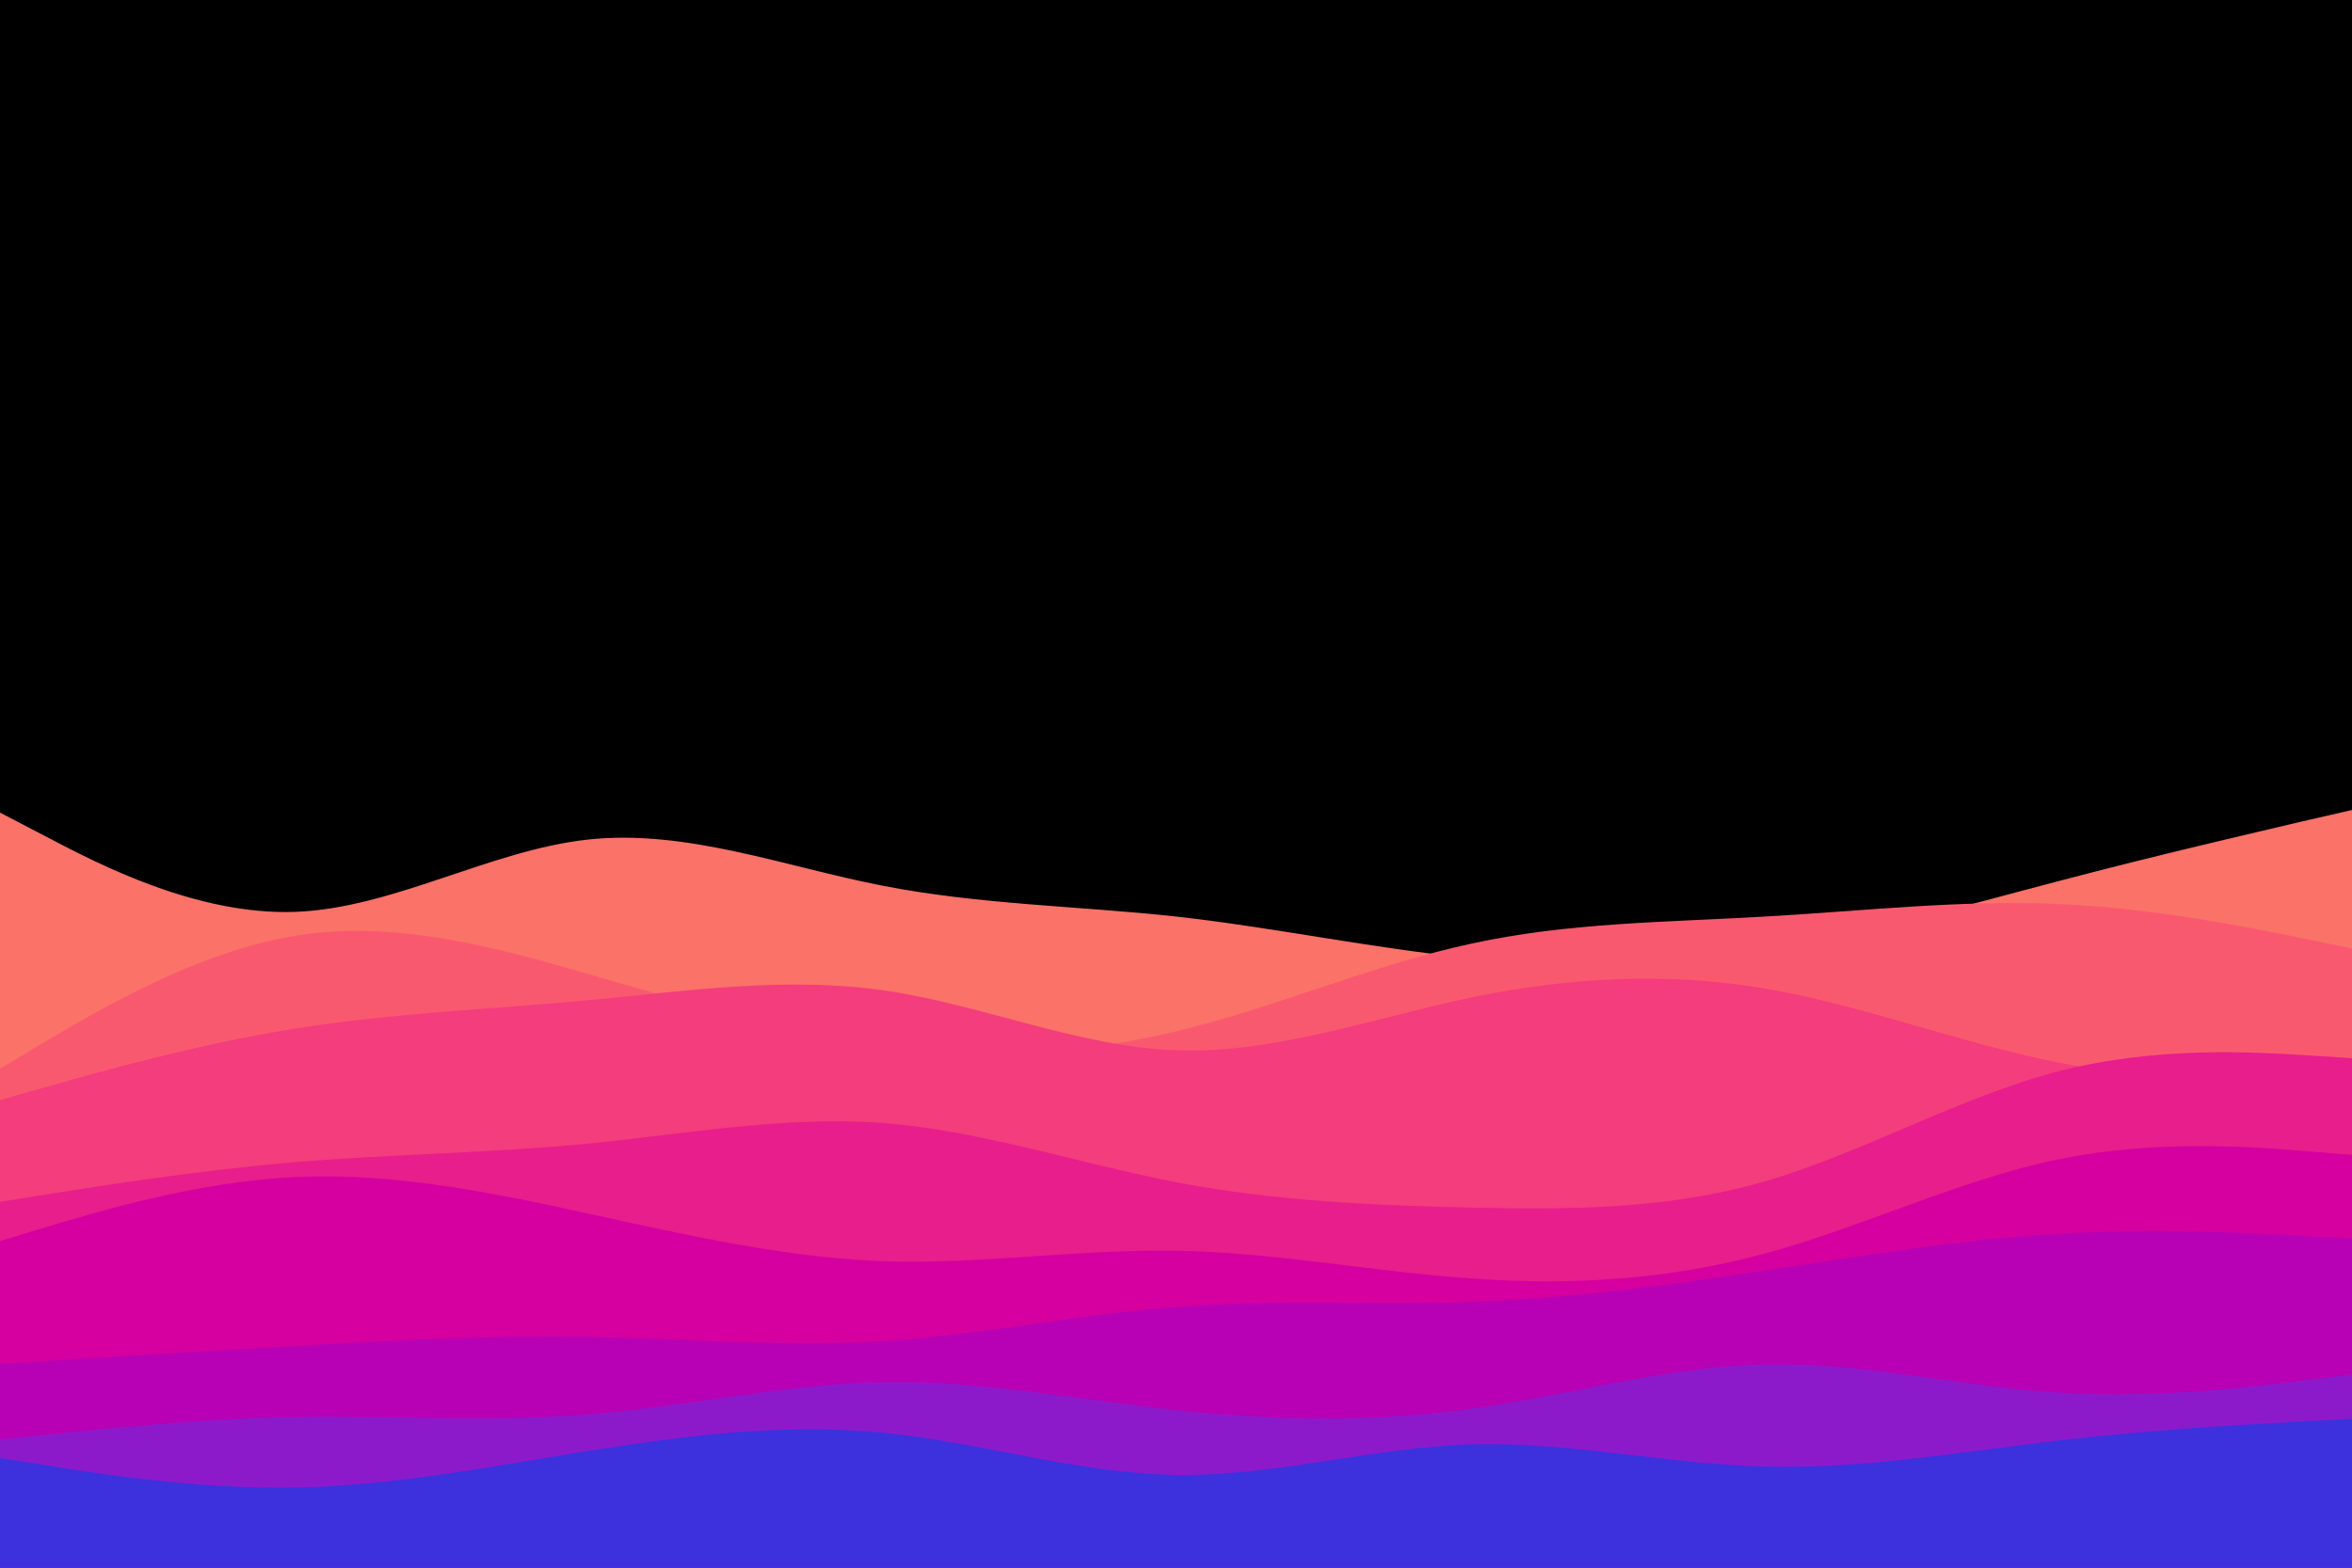 <svg id="visual" viewBox="0 0 900 600" width="900" height="600" xmlns="http://www.w3.org/2000/svg" xmlns:xlink="http://www.w3.org/1999/xlink" version="1.1"><rect x="0" y="0" width="900" height="600" fill="#000000"></rect><path d="M0 311L18.8 320.8C37.7 330.7 75.3 350.3 112.8 349C150.3 347.7 187.7 325.3 225.2 321.3C262.7 317.3 300.3 331.7 337.8 339C375.3 346.3 412.7 346.7 450.2 350.8C487.7 355 525.3 363 562.8 366.7C600.3 370.3 637.7 369.7 675.2 363.8C712.7 358 750.3 347 787.8 337.2C825.3 327.3 862.7 318.7 881.3 314.3L900 310L900 601L881.3 601C862.7 601 825.3 601 787.8 601C750.3 601 712.7 601 675.2 601C637.7 601 600.3 601 562.8 601C525.3 601 487.7 601 450.2 601C412.7 601 375.3 601 337.8 601C300.3 601 262.7 601 225.2 601C187.7 601 150.3 601 112.8 601C75.3 601 37.7 601 18.8 601L0 601Z" fill="#fa7268"></path><path d="M0 409L18.8 397.8C37.7 386.7 75.3 364.3 112.8 358.2C150.3 352 187.7 362 225.2 372.8C262.7 383.7 300.3 395.3 337.8 400.3C375.3 405.3 412.7 403.7 450.2 394.7C487.7 385.7 525.3 369.3 562.8 361.2C600.3 353 637.7 353 675.2 350.8C712.7 348.7 750.3 344.3 787.8 346C825.3 347.7 862.7 355.3 881.3 359.2L900 363L900 601L881.3 601C862.7 601 825.3 601 787.8 601C750.3 601 712.7 601 675.2 601C637.7 601 600.3 601 562.8 601C525.3 601 487.7 601 450.2 601C412.7 601 375.3 601 337.8 601C300.3 601 262.7 601 225.2 601C187.7 601 150.3 601 112.8 601C75.3 601 37.7 601 18.8 601L0 601Z" fill="#f9596f"></path><path d="M0 421L18.8 415.7C37.7 410.3 75.3 399.7 112.8 393.7C150.3 387.7 187.7 386.3 225.2 382.8C262.7 379.3 300.3 373.7 337.8 379C375.3 384.3 412.7 400.7 450.2 402C487.7 403.3 525.3 389.7 562.8 381.8C600.3 374 637.7 372 675.2 378.3C712.7 384.7 750.3 399.3 787.8 406.7C825.3 414 862.7 414 881.3 414L900 414L900 601L881.3 601C862.7 601 825.3 601 787.8 601C750.3 601 712.7 601 675.2 601C637.7 601 600.3 601 562.8 601C525.3 601 487.7 601 450.2 601C412.7 601 375.3 601 337.8 601C300.3 601 262.7 601 225.2 601C187.7 601 150.3 601 112.8 601C75.3 601 37.7 601 18.8 601L0 601Z" fill="#f33d7c"></path><path d="M0 460L18.8 457C37.7 454 75.3 448 112.8 444.8C150.3 441.7 187.7 441.3 225.2 437.7C262.7 434 300.3 427 337.8 429.8C375.3 432.7 412.7 445.3 450.2 452.5C487.7 459.7 525.3 461.3 562.8 462.2C600.3 463 637.7 463 675.2 452.2C712.7 441.3 750.3 419.7 787.8 410C825.3 400.3 862.7 402.7 881.3 403.8L900 405L900 601L881.3 601C862.7 601 825.3 601 787.8 601C750.3 601 712.7 601 675.2 601C637.7 601 600.3 601 562.8 601C525.3 601 487.7 601 450.2 601C412.7 601 375.3 601 337.8 601C300.3 601 262.7 601 225.2 601C187.7 601 150.3 601 112.8 601C75.3 601 37.7 601 18.8 601L0 601Z" fill="#e71e8c"></path><path d="M0 475L18.8 469.3C37.7 463.7 75.3 452.3 112.8 450.5C150.3 448.7 187.7 456.3 225.2 464.5C262.7 472.7 300.3 481.3 337.8 482.7C375.3 484 412.7 478 450.2 478.7C487.7 479.3 525.3 486.7 562.8 489.3C600.3 492 637.7 490 675.2 479.8C712.7 469.7 750.3 451.3 787.8 443.7C825.3 436 862.7 439 881.3 440.5L900 442L900 601L881.3 601C862.7 601 825.3 601 787.8 601C750.3 601 712.7 601 675.2 601C637.7 601 600.3 601 562.8 601C525.3 601 487.7 601 450.2 601C412.7 601 375.3 601 337.8 601C300.3 601 262.7 601 225.2 601C187.7 601 150.3 601 112.8 601C75.3 601 37.7 601 18.8 601L0 601Z" fill="#d5009f"></path><path d="M0 522L18.8 520.8C37.7 519.7 75.3 517.3 112.8 515.2C150.3 513 187.7 511 225.2 511.7C262.7 512.3 300.3 515.7 337.8 513.3C375.3 511 412.7 503 450.2 500.2C487.7 497.3 525.3 499.7 562.8 498.3C600.3 497 637.7 492 675.2 486.3C712.7 480.7 750.3 474.3 787.8 472.2C825.3 470 862.7 472 881.3 473L900 474L900 601L881.3 601C862.7 601 825.3 601 787.8 601C750.3 601 712.7 601 675.2 601C637.7 601 600.3 601 562.8 601C525.3 601 487.7 601 450.2 601C412.7 601 375.3 601 337.8 601C300.3 601 262.7 601 225.2 601C187.7 601 150.3 601 112.8 601C75.3 601 37.7 601 18.8 601L0 601Z" fill="#b800b4"></path><path d="M0 551L18.8 549C37.7 547 75.3 543 112.8 542.3C150.3 541.7 187.7 544.3 225.2 541.3C262.7 538.3 300.3 529.7 337.8 529C375.3 528.3 412.7 535.7 450.2 539.7C487.7 543.7 525.3 544.3 562.8 539.2C600.3 534 637.7 523 675.2 522.2C712.7 521.3 750.3 530.7 787.8 533C825.3 535.3 862.7 530.7 881.3 528.3L900 526L900 601L881.3 601C862.7 601 825.3 601 787.8 601C750.3 601 712.7 601 675.2 601C637.7 601 600.3 601 562.8 601C525.3 601 487.7 601 450.2 601C412.7 601 375.3 601 337.8 601C300.3 601 262.7 601 225.2 601C187.7 601 150.3 601 112.8 601C75.3 601 37.7 601 18.8 601L0 601Z" fill="#8d1aca"></path><path d="M0 558L18.8 561C37.7 564 75.3 570 112.8 569.3C150.3 568.7 187.7 561.3 225.2 555.3C262.7 549.3 300.3 544.7 337.8 548.3C375.3 552 412.7 564 450.2 564.5C487.7 565 525.3 554 562.8 552.8C600.3 551.7 637.7 560.3 675.2 561.3C712.7 562.3 750.3 555.7 787.8 551.3C825.3 547 862.7 545 881.3 544L900 543L900 601L881.3 601C862.7 601 825.3 601 787.8 601C750.3 601 712.7 601 675.2 601C637.7 601 600.3 601 562.8 601C525.3 601 487.7 601 450.2 601C412.7 601 375.3 601 337.8 601C300.3 601 262.7 601 225.2 601C187.7 601 150.3 601 112.8 601C75.3 601 37.7 601 18.8 601L0 601Z" fill="#3c31dd"></path></svg>